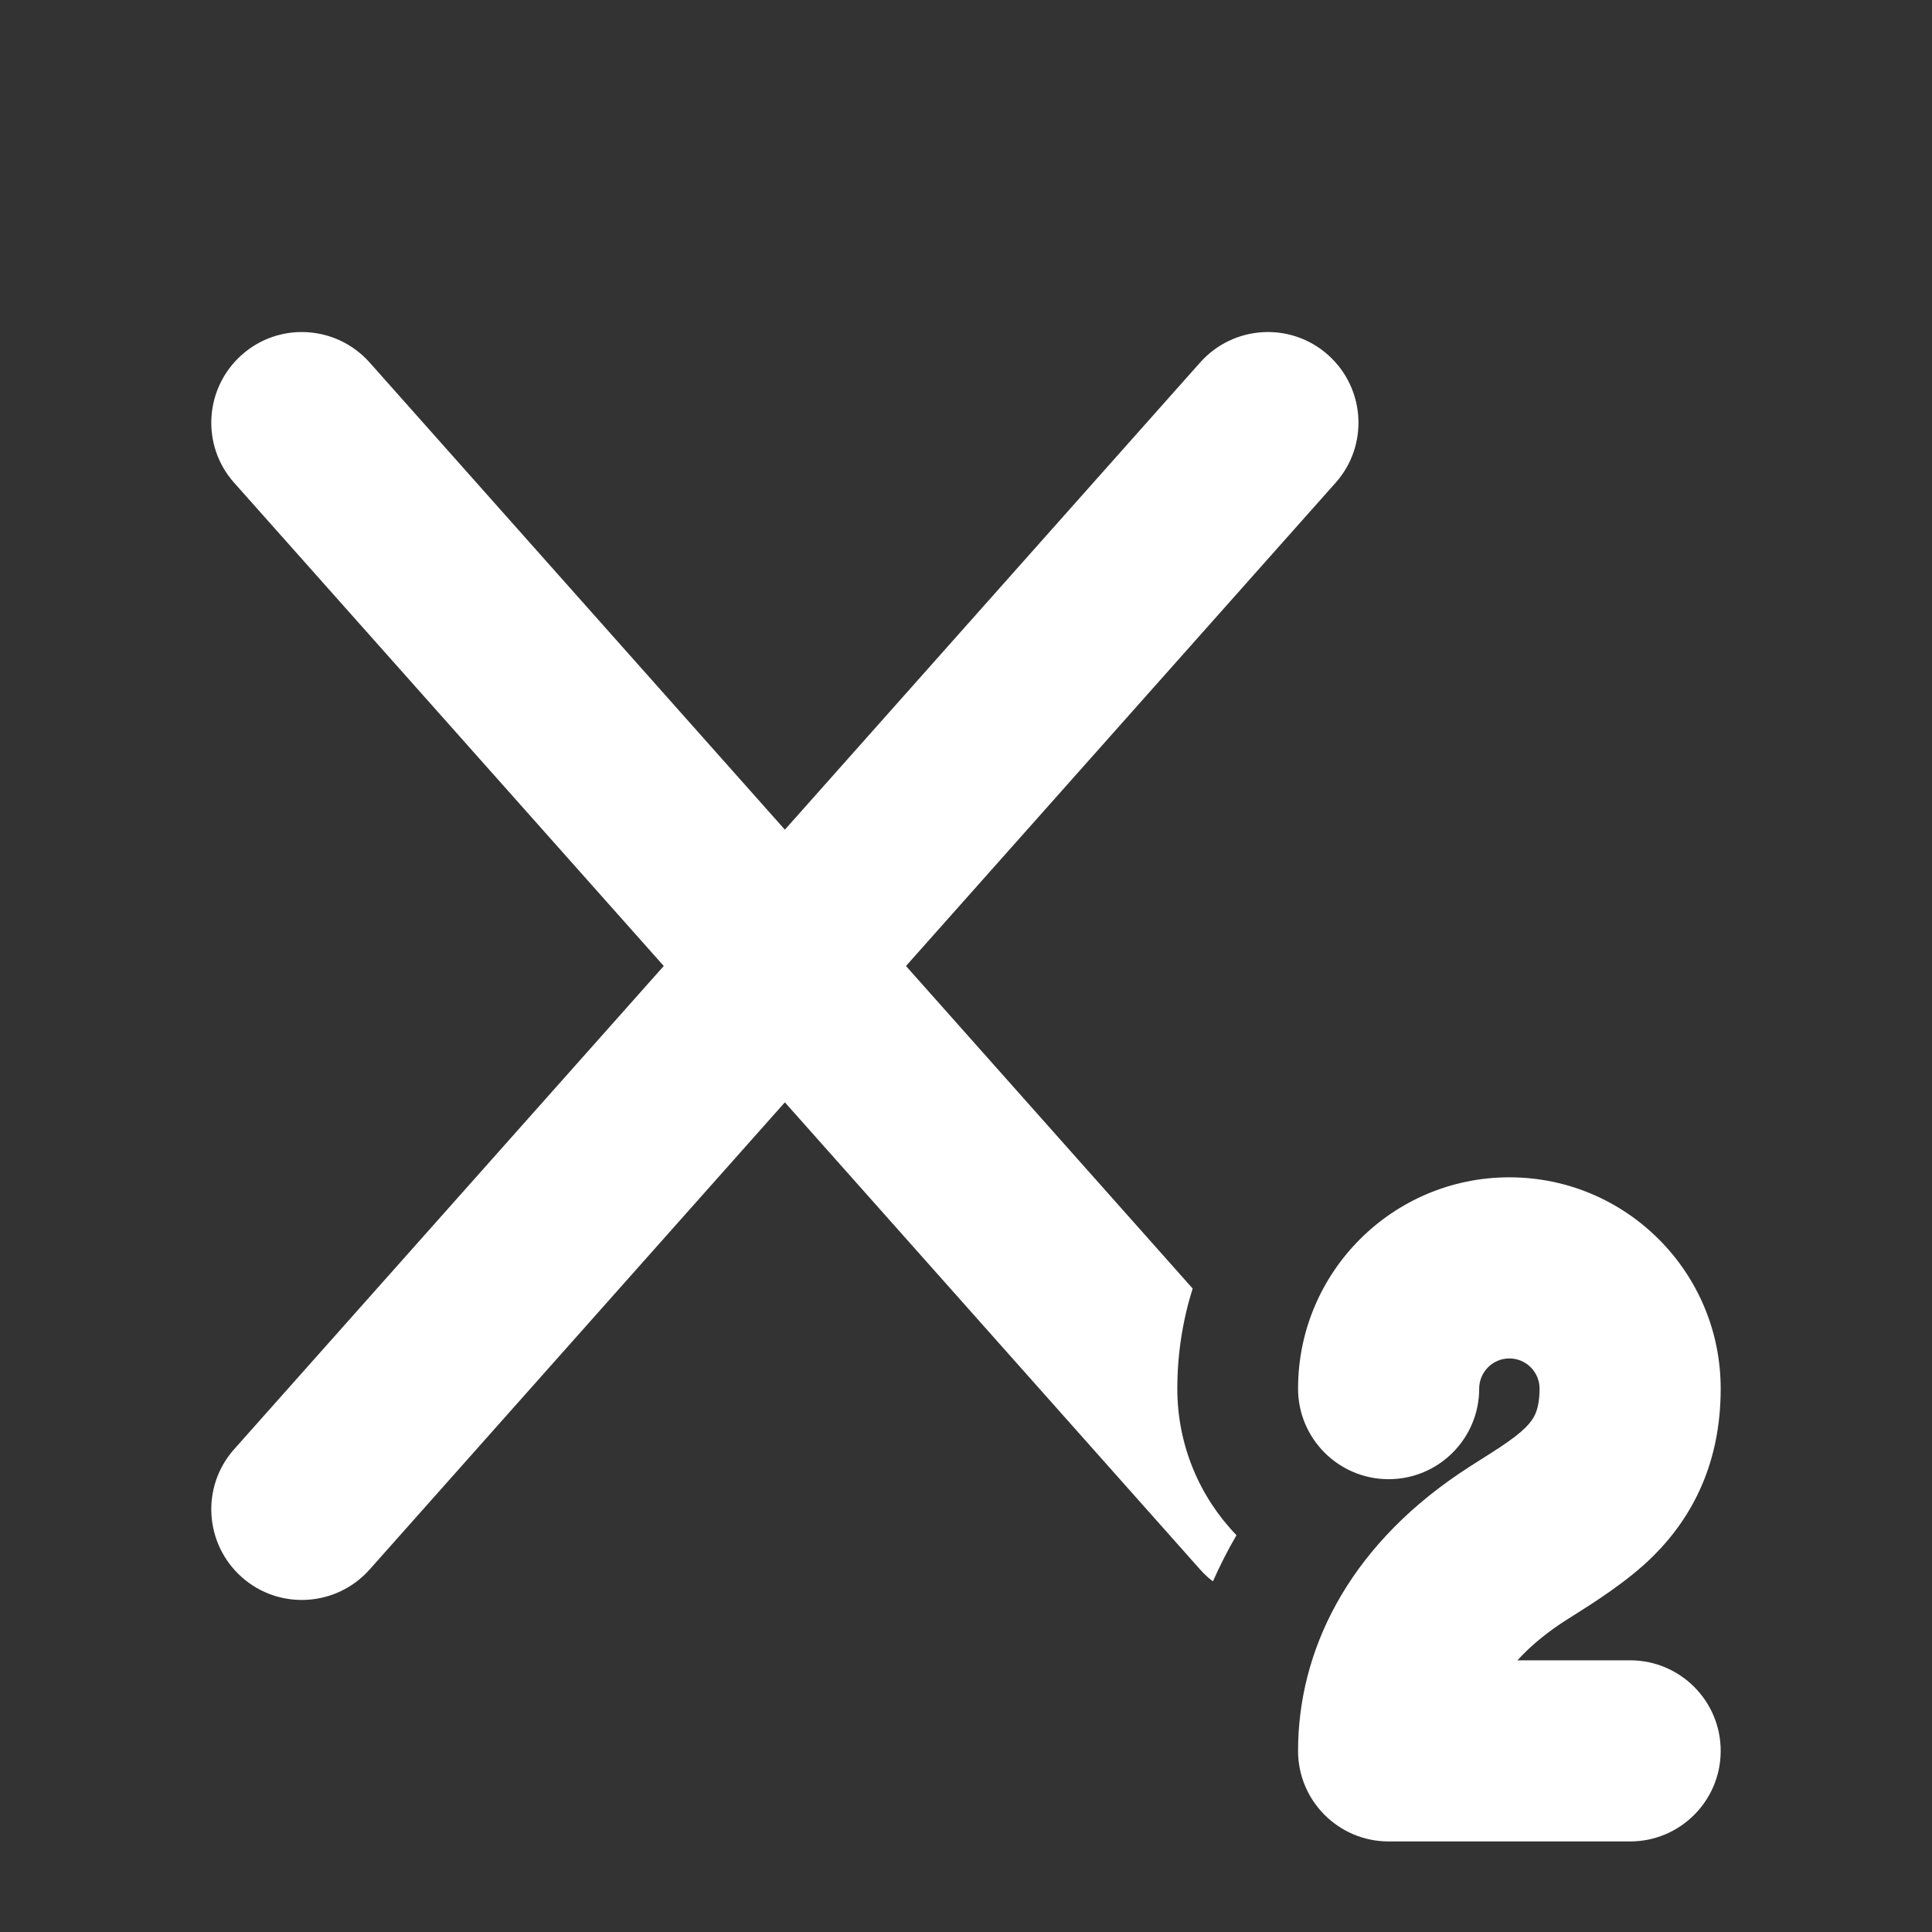 <svg width="16" height="16" viewBox="0 0 16 16" fill="none" xmlns="http://www.w3.org/2000/svg">
<rect x="0" y="0" width="16" height="16" fill="#333333" stroke="none"/>
<path d="M2.002 2.939C2.311 2.664 2.785 2.692 3.061 3.002L6.5 6.871L9.939 3.002C10.215 2.692 10.689 2.664 10.998 2.939C11.308 3.215 11.336 3.689 11.061 3.998L7.503 8L9.877 10.671C9.795 10.932 9.75 11.211 9.75 11.5C9.75 11.972 9.937 12.4 10.24 12.714C10.167 12.839 10.102 12.967 10.045 13.096C10.007 13.068 9.972 13.035 9.939 12.998L6.5 9.129L3.061 12.998C2.785 13.308 2.311 13.336 2.002 13.061C1.692 12.785 1.664 12.311 1.939 12.002L5.497 8L1.939 3.998C1.664 3.689 1.692 3.215 2.002 2.939ZM12.25 11.5C12.25 11.362 12.362 11.25 12.5 11.25C12.638 11.25 12.75 11.362 12.75 11.5C12.75 11.609 12.731 11.672 12.716 11.707C12.701 11.743 12.677 11.779 12.634 11.822C12.588 11.868 12.523 11.918 12.426 11.983C12.38 12.013 12.334 12.043 12.28 12.077L12.267 12.085C12.21 12.121 12.144 12.163 12.079 12.207C11.154 12.835 10.75 13.68 10.75 14.5C10.75 14.914 11.086 15.25 11.5 15.25H13.5C13.914 15.25 14.25 14.914 14.25 14.5C14.25 14.086 13.914 13.75 13.5 13.75H12.567C12.658 13.649 12.775 13.548 12.921 13.449C12.946 13.432 12.981 13.41 13.024 13.383C13.195 13.275 13.485 13.093 13.694 12.884C14.021 12.557 14.25 12.112 14.25 11.5C14.25 10.534 13.466 9.75 12.5 9.75C11.534 9.75 10.75 10.534 10.75 11.5C10.75 11.914 11.086 12.25 11.5 12.25C11.914 12.25 12.25 11.914 12.25 11.5Z" fill="#ffffff"/>
</svg>
